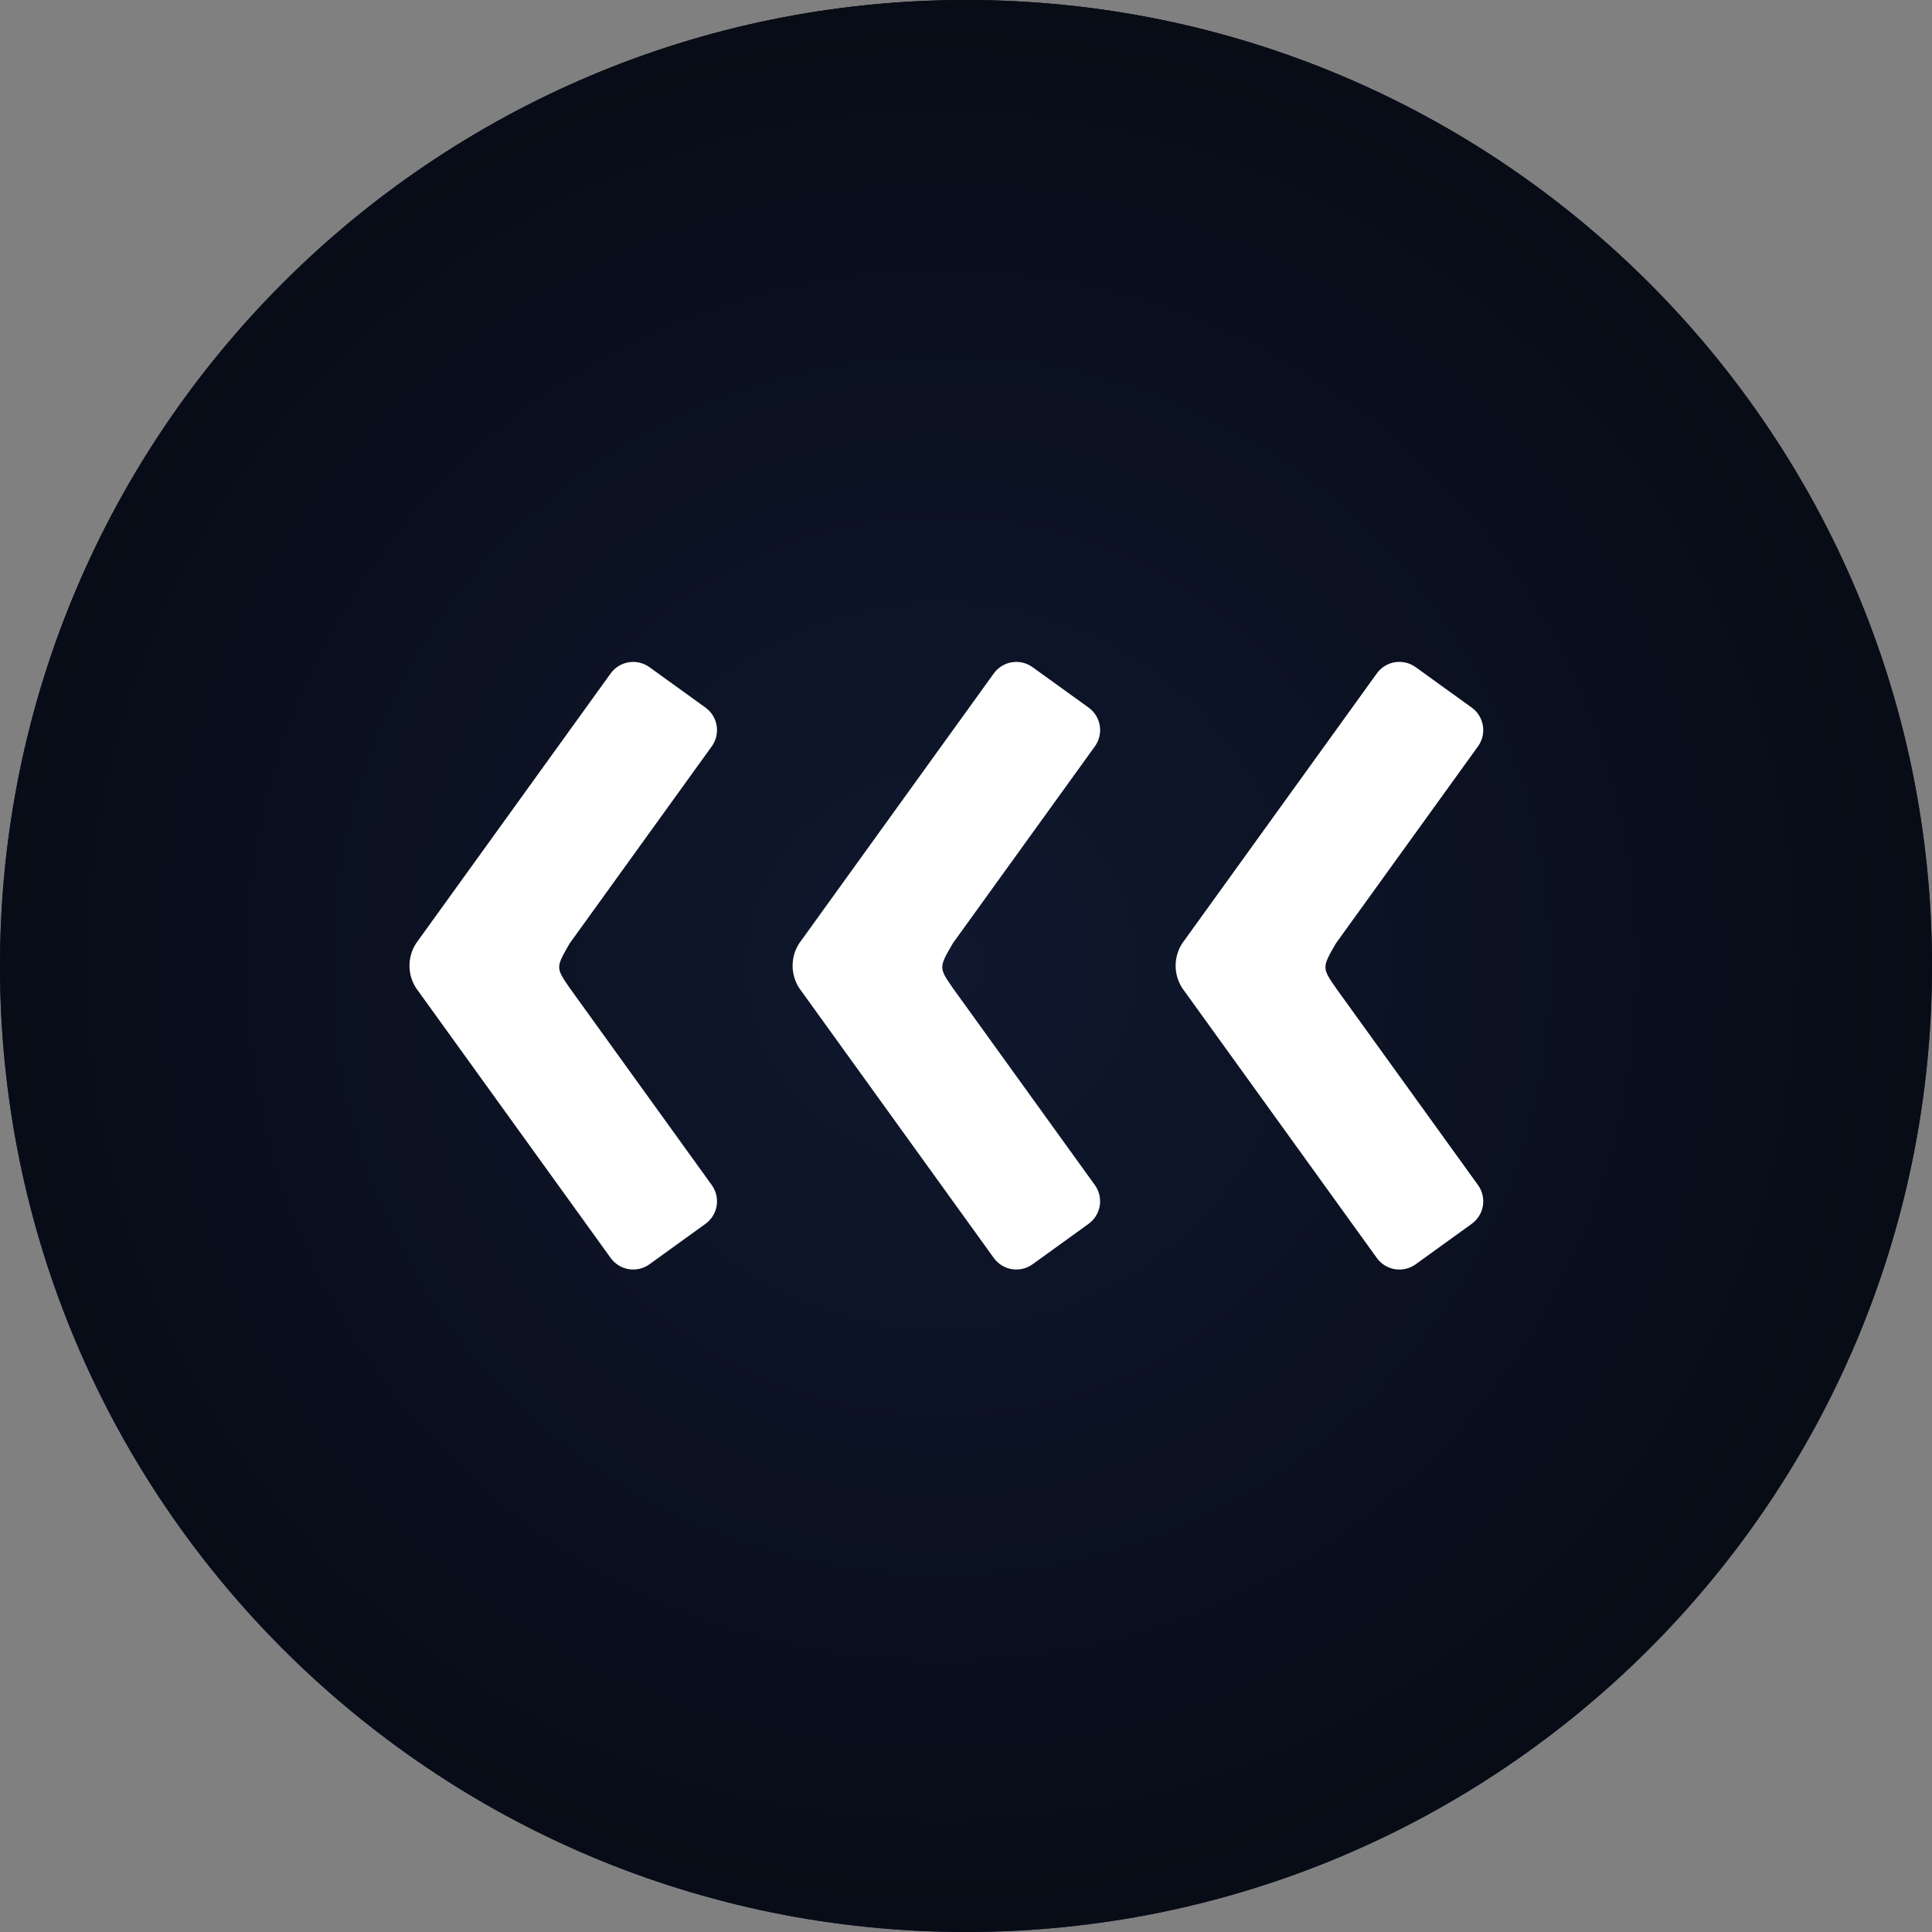 <svg xmlns="http://www.w3.org/2000/svg" width="564" height="564" fill="none" viewBox="0 0 564 564"><rect x="0" y="0" width="564" height="564" fill="#808080" stroke="none"/><path fill="url(#paint0_linear_404_377)" d="M0 282C0 126.256 126.256 0 282 0V0C437.744 0 564 126.256 564 282V282C564 437.744 437.744 564 282 564V564C126.256 564 0 437.744 0 282V282Z"/><path fill="url(#paint1_radial_404_377)" d="M0 282C0 126.256 126.256 0 282 0V0C437.744 0 564 126.256 564 282V282C564 437.744 437.744 564 282 564V564C126.256 564 0 437.744 0 282V282Z"/><path fill="#fff" d="M189.569 369.088C187.827 370.335 185.663 370.842 183.549 370.498C181.435 370.155 179.543 368.989 178.286 367.255L121.486 288.474C120.214 286.523 119.536 284.245 119.536 281.916C119.536 279.587 120.214 277.308 121.486 275.358L178.286 196.567C179.546 194.836 181.439 193.674 183.553 193.334C185.667 192.994 187.83 193.505 189.569 194.754L205.966 206.574C207.7 207.831 208.865 209.724 209.209 211.838C209.552 213.952 209.045 216.116 207.798 217.857L166.34 275.348C162.205 282.477 162.205 282.477 166.34 288.464L207.798 345.974C209.045 347.716 209.552 349.88 209.209 351.994C208.865 354.108 207.7 356 205.966 357.258L189.569 369.088Z"/><path fill="#fff" d="M301.412 369.088C299.67 370.335 297.506 370.842 295.392 370.498C293.278 370.155 291.386 368.989 290.129 367.255L233.329 288.474C232.057 286.523 231.379 284.245 231.379 281.916C231.379 279.587 232.057 277.308 233.329 275.358L290.129 196.567C291.389 194.836 293.283 193.674 295.396 193.334C297.51 192.994 299.673 193.505 301.412 194.754L317.809 206.574C319.543 207.831 320.709 209.724 321.052 211.838C321.395 213.952 320.888 216.116 319.641 217.857L278.174 275.348C274.039 282.477 274.039 282.477 278.174 288.464L319.632 345.974C320.879 347.716 321.386 349.88 321.042 351.994C320.699 354.108 319.533 356 317.799 357.258L301.412 369.088Z"/><path fill="#fff" d="M413.255 369.088C411.511 370.344 409.341 370.856 407.22 370.513C405.099 370.169 403.201 368.998 401.943 367.256L345.143 288.474C343.871 286.524 343.194 284.245 343.194 281.916C343.194 279.587 343.871 277.309 345.143 275.358L401.943 196.567C403.204 194.828 405.103 193.66 407.224 193.321C409.345 192.981 411.514 193.496 413.255 194.754L429.652 206.575C431.386 207.832 432.552 209.724 432.895 211.838C433.238 213.952 432.731 216.116 431.484 217.858L390.017 275.349C385.891 282.478 385.891 282.477 390.017 288.465L431.484 345.975C432.731 347.716 433.238 349.88 432.895 351.994C432.552 354.108 431.386 356.001 429.652 357.258L413.255 369.088Z"/><defs><linearGradient id="paint0_linear_404_377" x1="201.56" x2="347.453" y1="20.798" y2="839.424" gradientUnits="userSpaceOnUse"><stop offset=".031"/><stop offset=".349" stop-color="#18233D"/></linearGradient><radialGradient id="paint1_radial_404_377" cx="0" cy="0" r="1" gradientTransform="translate(275 282) rotate(61.831) scale(559.236)" gradientUnits="userSpaceOnUse"><stop stop-color="#0F182E"/><stop offset="1"/><stop offset="1"/></radialGradient></defs></svg>